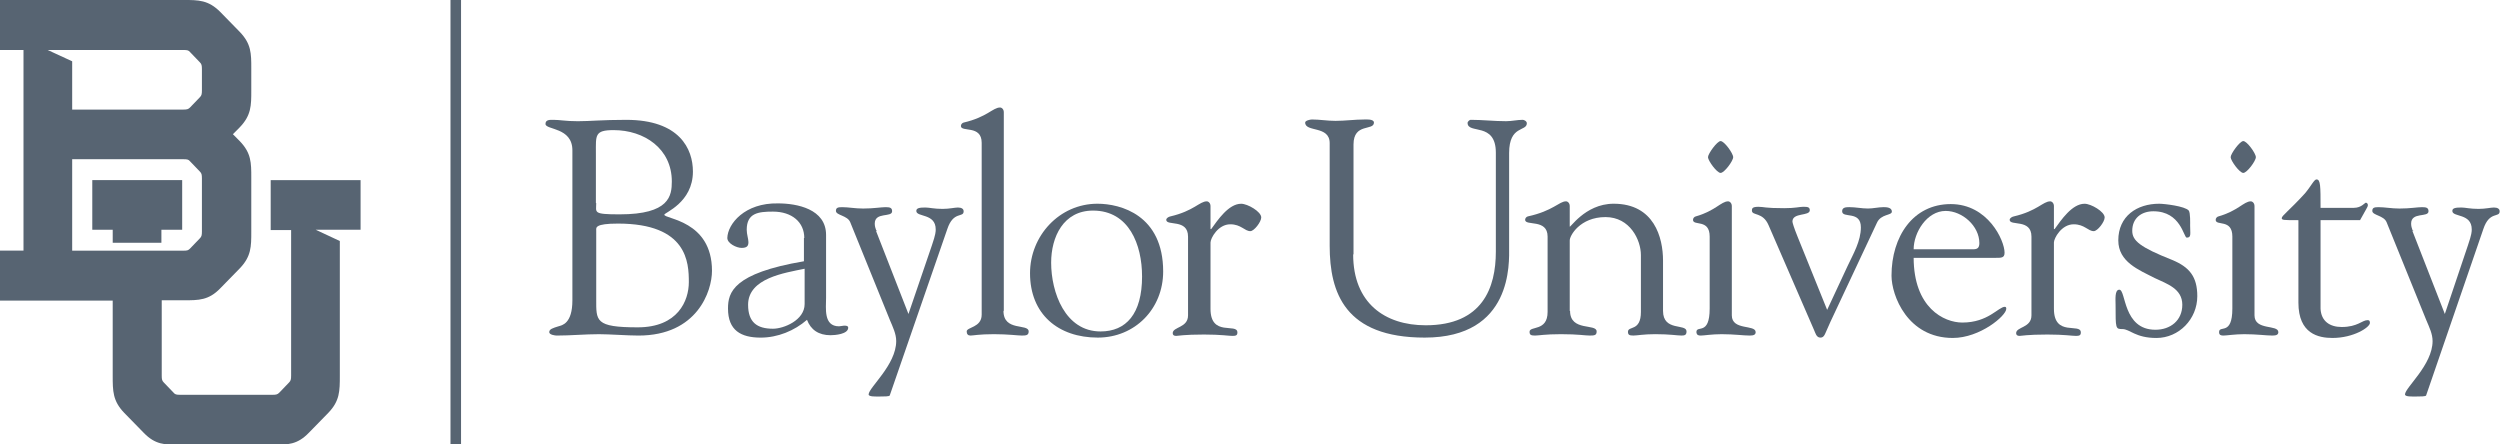 <svg fill="none" height="32" viewBox="0 0 180 32" width="180" xmlns="http://www.w3.org/2000/svg" xmlns:xlink="http://www.w3.org/1999/xlink"><clipPath id="a"><path d="m0 0h180v32h-180z"/></clipPath><g clip-path="url(#a)" fill="#576472"><path d="m33.195 0h-.76v32h.76z"/><path d="m42.928 21.522c0 1.578-.098 2.046 2.991 2.046 2.893 0 3.677-1.923 3.677-3.254 0-1.405-.098-4.216-5.099-4.216-1.692 0-1.569.296-1.569.493zm0-6.903c0 .69-.27.814 1.692.814 3.579 0 3.751-1.331 3.751-2.367 0-2.367-1.986-3.698-4.192-3.698-1.373 0-1.275.37-1.275 1.652v3.599zm-1.716-3.797c0-1.676-1.937-1.455-1.937-1.898 0-.32.319-.296.588-.296.441 0 .883.099 1.741.099.882 0 1.741-.099 3.481-.099 3.849 0 4.805 2.096 4.805 3.723 0 2.243-2.059 2.958-2.059 3.106 0 .321 3.432.395 3.432 4.043 0 1.455-1.054 4.66-5.295 4.66-.784 0-2.084-.099-2.844-.099-1.005 0-2.035.099-3.04.099-.098 0-.539-.049-.539-.246 0-.222.27-.296.662-.419.245-.074 1.005-.173 1.005-1.874z"/><path d="m57.908 19.353c-1.397.296-4.045.666-4.045 2.589 0 1.257.637 1.726 1.79 1.726.784 0 2.28-.616 2.28-1.775v-2.539zm0-2.219c0-1.134-.883-1.898-2.256-1.898-1.054 0-1.888.099-1.888 1.307 0 .321.123.666.123.887 0 .247-.073.419-.49.419-.368 0-1.03-.321-1.03-.715.025-1.011 1.25-2.539 3.653-2.49 1.348 0 3.457.395 3.457 2.268v4.536c0 .74-.196 2.046.932 2.046.098 0 .294-.049.368-.049.098 0 .294 0 .294.148 0 .468-.956.542-1.275.542-.858 0-1.422-.394-1.692-1.109-.907.789-2.108 1.282-3.334 1.282-1.422 0-2.354-.518-2.354-2.095 0-1.159.368-2.539 5.467-3.402v-1.676z"/><path d="m64.061 28.475c-.025.074-.417.074-.711.074s-.809.025-.809-.148c0-.493 1.986-2.12 1.986-3.846 0-.518-.245-1.011-.441-1.479l-2.869-7.075c-.196-.493-1.03-.493-1.03-.814 0-.222.123-.271.441-.271.466 0 .932.099 1.52.099.76 0 1.275-.099 1.618-.099.319 0 .466.049.466.296 0 .469-1.25.025-1.25.888 0 .345.196.69.147.493l-.049.049 2.329 5.966 1.692-4.955c.27-.789.27-.986.27-1.134 0-1.183-1.397-.863-1.397-1.331 0-.222.27-.246.662-.246.27 0 .613.099 1.226.099.49 0 .883-.099 1.103-.099.27 0 .417.099.417.271 0 .493-.736-.049-1.177 1.282z"/><path d="m72.25 22.385c0 1.504 1.814.887 1.814 1.479 0 .271-.172.296-.49.296-.294 0-.981-.099-2.01-.099-1.079 0-1.496.099-1.692.099-.172 0-.27-.099-.27-.296 0-.321 1.079-.271 1.079-1.208v-12.376c0-1.307-1.496-.74-1.496-1.208 0-.123.098-.222.196-.247 1.692-.394 2.108-1.085 2.623-1.085.123 0 .27.123.27.345v14.299z"/><path d="m82.228 19.895c0-2.268-.932-4.733-3.53-4.733-2.133 0-3.015 1.898-3.015 3.747 0 2.145 1.005 4.955 3.555 4.955 1.839 0 2.991-1.257 2.991-3.969zm-8.066-.222c0-2.687 2.108-5.005 4.854-5.005 1.667 0 4.732.814 4.732 4.881 0 2.687-2.035 4.758-4.707 4.758-2.844 0-4.879-1.677-4.879-4.635z"/><path d="m87.156 22.237c0 2.046 1.937.986 1.937 1.701 0 .197-.098.247-.343.247-.294 0-.834-.099-2.059-.099-1.471 0-1.863.099-2.01.099-.172 0-.245-.074-.245-.197 0-.468 1.103-.37 1.103-1.282v-5.67c0-1.307-1.569-.74-1.569-1.208 0-.123.172-.222.294-.246 1.692-.395 2.108-1.085 2.623-1.085.123 0 .27.123.27.345v1.652h.049c.466-.641 1.25-1.824 2.158-1.824.466 0 1.446.567 1.446.986 0 .321-.515.986-.784.986-.417 0-.662-.493-1.446-.493-.883 0-1.422 1.011-1.422 1.307z"/><path d="m97.428 18.317c0 3.501 2.28 5.103 5.222 5.103 4.095 0 5.051-2.712 5.051-5.301v-7.125c0-2.243-2.035-1.307-2.035-2.145 0-.099.147-.222.221-.222.858 0 1.691.099 2.549.099.417 0 .809-.099 1.202-.099.098 0 .294.099.294.247 0 .616-1.275.123-1.275 2.145v6.804c0 1.085.27 6.484-6.08 6.484-5.737 0-6.84-3.23-6.84-6.607v-7.396c0-1.282-1.765-.764-1.765-1.479 0-.148.368-.222.49-.222.564 0 1.103.099 1.692.099.686 0 1.397-.099 2.084-.099.098 0 .686-.049.686.222 0 .616-1.471 0-1.471 1.578v7.914z"/><path d="m113.045 22.385c0 1.504 1.913.887 1.913 1.479 0 .271-.147.296-.491.296-.367 0-.809-.099-2.083-.099-1.153 0-1.594.099-1.864.099-.294 0-.392-.049-.392-.271 0-.444 1.299 0 1.299-1.43v-5.424c0-1.307-1.618-.74-1.618-1.208 0-.123.098-.222.196-.246 1.815-.395 2.256-1.085 2.746-1.085.123 0 .27.123.27.345v1.454c-.049.271 1.054-1.627 3.163-1.627 2.917 0 3.554 2.441 3.554 4.092v3.624c0 1.504 1.692.887 1.692 1.479 0 .271-.147.296-.368.296-.294 0-.833-.099-1.887-.099-.834 0-1.3.099-1.569.099-.295 0-.393-.049-.393-.271 0-.444.932 0 .932-1.43v-4.092c0-1.085-.785-2.736-2.55-2.736-1.839 0-2.599 1.356-2.574 1.701v5.054z"/><path d="m124.789 11.316c0 .271-.638 1.134-.907 1.134-.27 0-.907-.887-.907-1.134 0-.246.662-1.159.907-1.159.269 0 .907.887.907 1.159zm-1.692 5.72c0-1.307-1.201-.74-1.201-1.208 0-.123.098-.222.196-.246 1.397-.395 1.839-1.085 2.329-1.085.123 0 .27.123.27.345v7.864c0 1.109 1.716.641 1.716 1.208 0 .172-.123.246-.417.246-.466 0-1.128-.099-2.035-.099-.711 0-1.275.099-1.495.099-.172 0-.294-.025-.319-.246 0-.542.956.296.956-1.701z"/><path d="m131.555 22.311 1.471-3.156c.417-.887.957-1.8.957-2.786 0-1.233-1.349-.616-1.349-1.159 0-.271.245-.296.515-.296.466 0 .883.099 1.348.099.368 0 .76-.099 1.128-.099.221 0 .589.025.589.321 0 .296-.785.148-1.079.814l-3.334 7.1c-.417.887-.417 1.159-.736 1.159-.294 0-.368-.37-.441-.518l-3.285-7.569c-.417-.986-1.202-.666-1.202-1.06 0-.148.025-.271.466-.271.417 0 .417.099 1.863.099.809 0 1.079-.099 1.349-.099.294 0 .49 0 .49.247 0 .444-1.25.148-1.25.814 0 .074.098.419.368 1.085z"/><path d="m142.073 17.948c.294 0 .441-.099.441-.444 0-1.233-1.226-2.317-2.427-2.317-1.348 0-2.304 1.553-2.304 2.761zm-4.29.592c0 3.624 2.182 4.684 3.505 4.684 1.864 0 2.599-1.134 3.065-1.134.098 0 .098.099.098.148 0 .493-1.888 2.095-3.849 2.095-3.261 0-4.413-3.057-4.413-4.487 0-2.811 1.545-5.152 4.266-5.152 2.672 0 3.874 2.613 3.874 3.501 0 .394-.246.37-.736.37h-5.81z"/><path d="m147.883 22.237c0 2.046 1.937.986 1.937 1.701 0 .197-.098.247-.343.247-.294 0-.834-.099-2.059-.099-1.471 0-1.864.099-2.011.099-.171 0-.245-.074-.245-.197 0-.468 1.103-.37 1.103-1.282v-5.67c0-1.307-1.569-.74-1.569-1.208 0-.123.172-.222.294-.246 1.692-.395 2.109-1.085 2.624-1.085.122 0 .269.123.269.345v1.652h.049c.466-.641 1.251-1.824 2.158-1.824.466 0 1.446.567 1.446.986 0 .321-.515.986-.784.986-.417 0-.662-.493-1.447-.493-.882 0-1.422 1.011-1.422 1.307z"/><path d="m152.517 17.307c0-1.75 1.348-2.638 2.942-2.638.368 0 1.863.173 2.133.493.122.173.098.912.098 1.085 0 .592.098.863-.245.863-.221 0-.417-1.898-2.403-1.898-.858 0-1.52.493-1.52 1.405 0 .715.564 1.183 2.869 2.096 1.25.518 1.814 1.208 1.814 2.613 0 1.652-1.324 3.008-2.942 3.008-1.52 0-1.912-.641-2.452-.641-.49 0-.49-.025-.49-1.75 0-.37-.074-1.085.27-1.085.49 0 .245 2.884 2.598 2.884 1.079 0 1.937-.666 1.937-1.8 0-1.159-1.103-1.504-1.986-1.923-1.152-.592-2.623-1.159-2.623-2.712z"/><path d="m162.422 11.316c0 .271-.638 1.134-.907 1.134-.27 0-.908-.887-.908-1.134 0-.246.662-1.159.908-1.159.269 0 .907.887.907 1.159zm-1.692 5.72c0-1.307-1.201-.74-1.201-1.208 0-.123.098-.222.196-.246 1.397-.395 1.839-1.085 2.329-1.085.123 0 .27.123.27.345v7.864c0 1.109 1.716.641 1.716 1.208 0 .172-.123.246-.417.246-.466 0-1.128-.099-2.035-.099-.686 0-1.275.099-1.495.099-.172 0-.319-.025-.319-.246 0-.542.956.296.956-1.701z"/><path d="m165.462 15.852c-1.03 0-1.177 0-1.177-.148 0-.173.539-.542 1.667-1.775.441-.518.662-1.011.834-1.011.294 0 .294.468.294 2.046h2.402c.54 0 .785-.37.858-.37.099 0 .148.099.148.173 0 .099-.074.197-.123.296l-.441.789h-2.844v6.385c.049.887.662 1.307 1.52 1.307 1.152 0 1.471-.493 1.863-.493.098 0 .172.025.172.197 0 .321-1.177 1.085-2.697 1.085-1.005 0-2.452-.296-2.452-2.539v-5.941z"/><path d="m174.68 28.475c-.025.074-.417.074-.711.074s-.809.025-.809-.148c0-.493 1.986-2.12 1.986-3.846 0-.518-.245-1.011-.442-1.479l-2.868-7.075c-.196-.493-1.03-.493-1.03-.814 0-.222.123-.271.442-.271.465 0 .931.099 1.52.099.76 0 1.274-.099 1.618-.099.318 0 .466.049.466.296 0 .469-1.251.025-1.251.888 0 .345.196.69.147.493l-.049.049 2.329 5.966 1.667-4.955c.27-.789.27-.986.27-1.134 0-1.183-1.397-.863-1.397-1.331 0-.222.269-.246.662-.246.269 0 .613.099 1.225.099.491 0 .883-.099 1.104-.099.269 0 .416.099.416.271 0 .493-.735-.049-1.176 1.282z"/><path d="m5.197 18.046v-6.582h8.017c.27 0 .368.025.466.148l.711.74c.123.123.147.222.147.493v3.821c0 .271-.025.37-.147.493l-.711.74c-.123.123-.196.148-.441.148zm8.017-14.447c.27 0 .368.025.466.148l.711.74c.123.123.147.222.147.493v1.528c0 .271-.025.37-.147.493l-.711.74c-.123.123-.221.148-.466.148h-8.017v-3.476l-1.765-.814zm12.748 12.943v-3.575h-6.472v3.599h1.471v10.478c0 .271-.025.37-.147.493l-.711.74c-.123.123-.221.148-.466.148h-6.668c-.27 0-.368-.025-.466-.148l-.711-.74c-.123-.123-.147-.222-.147-.493v-5.424h1.594c1.079 0 1.79 0 2.623-.863l1.397-1.43c.834-.863.834-1.578.834-2.638v-3.895c0-1.085 0-1.775-.834-2.638l-.49-.493.49-.493c.834-.863.834-1.578.834-2.638v-1.602c0-1.085 0-1.775-.834-2.638l-1.397-1.43c-.858-.863-1.569-.863-2.648-.863h-13.214v3.599h1.692v14.447h-1.692v3.599h8.115v5.399c0 1.109 0 1.824.834 2.687l1.397 1.43c.834.863 1.52.863 2.55.863h6.791c1.03 0 1.716 0 2.55-.863l1.397-1.43c.834-.863.834-1.578.834-2.687v-9.689l-1.741-.814z"/><path d="m11.621 17.479v-.937h1.496v-3.575h-6.472v3.575h1.471v.937z"/></g></svg>